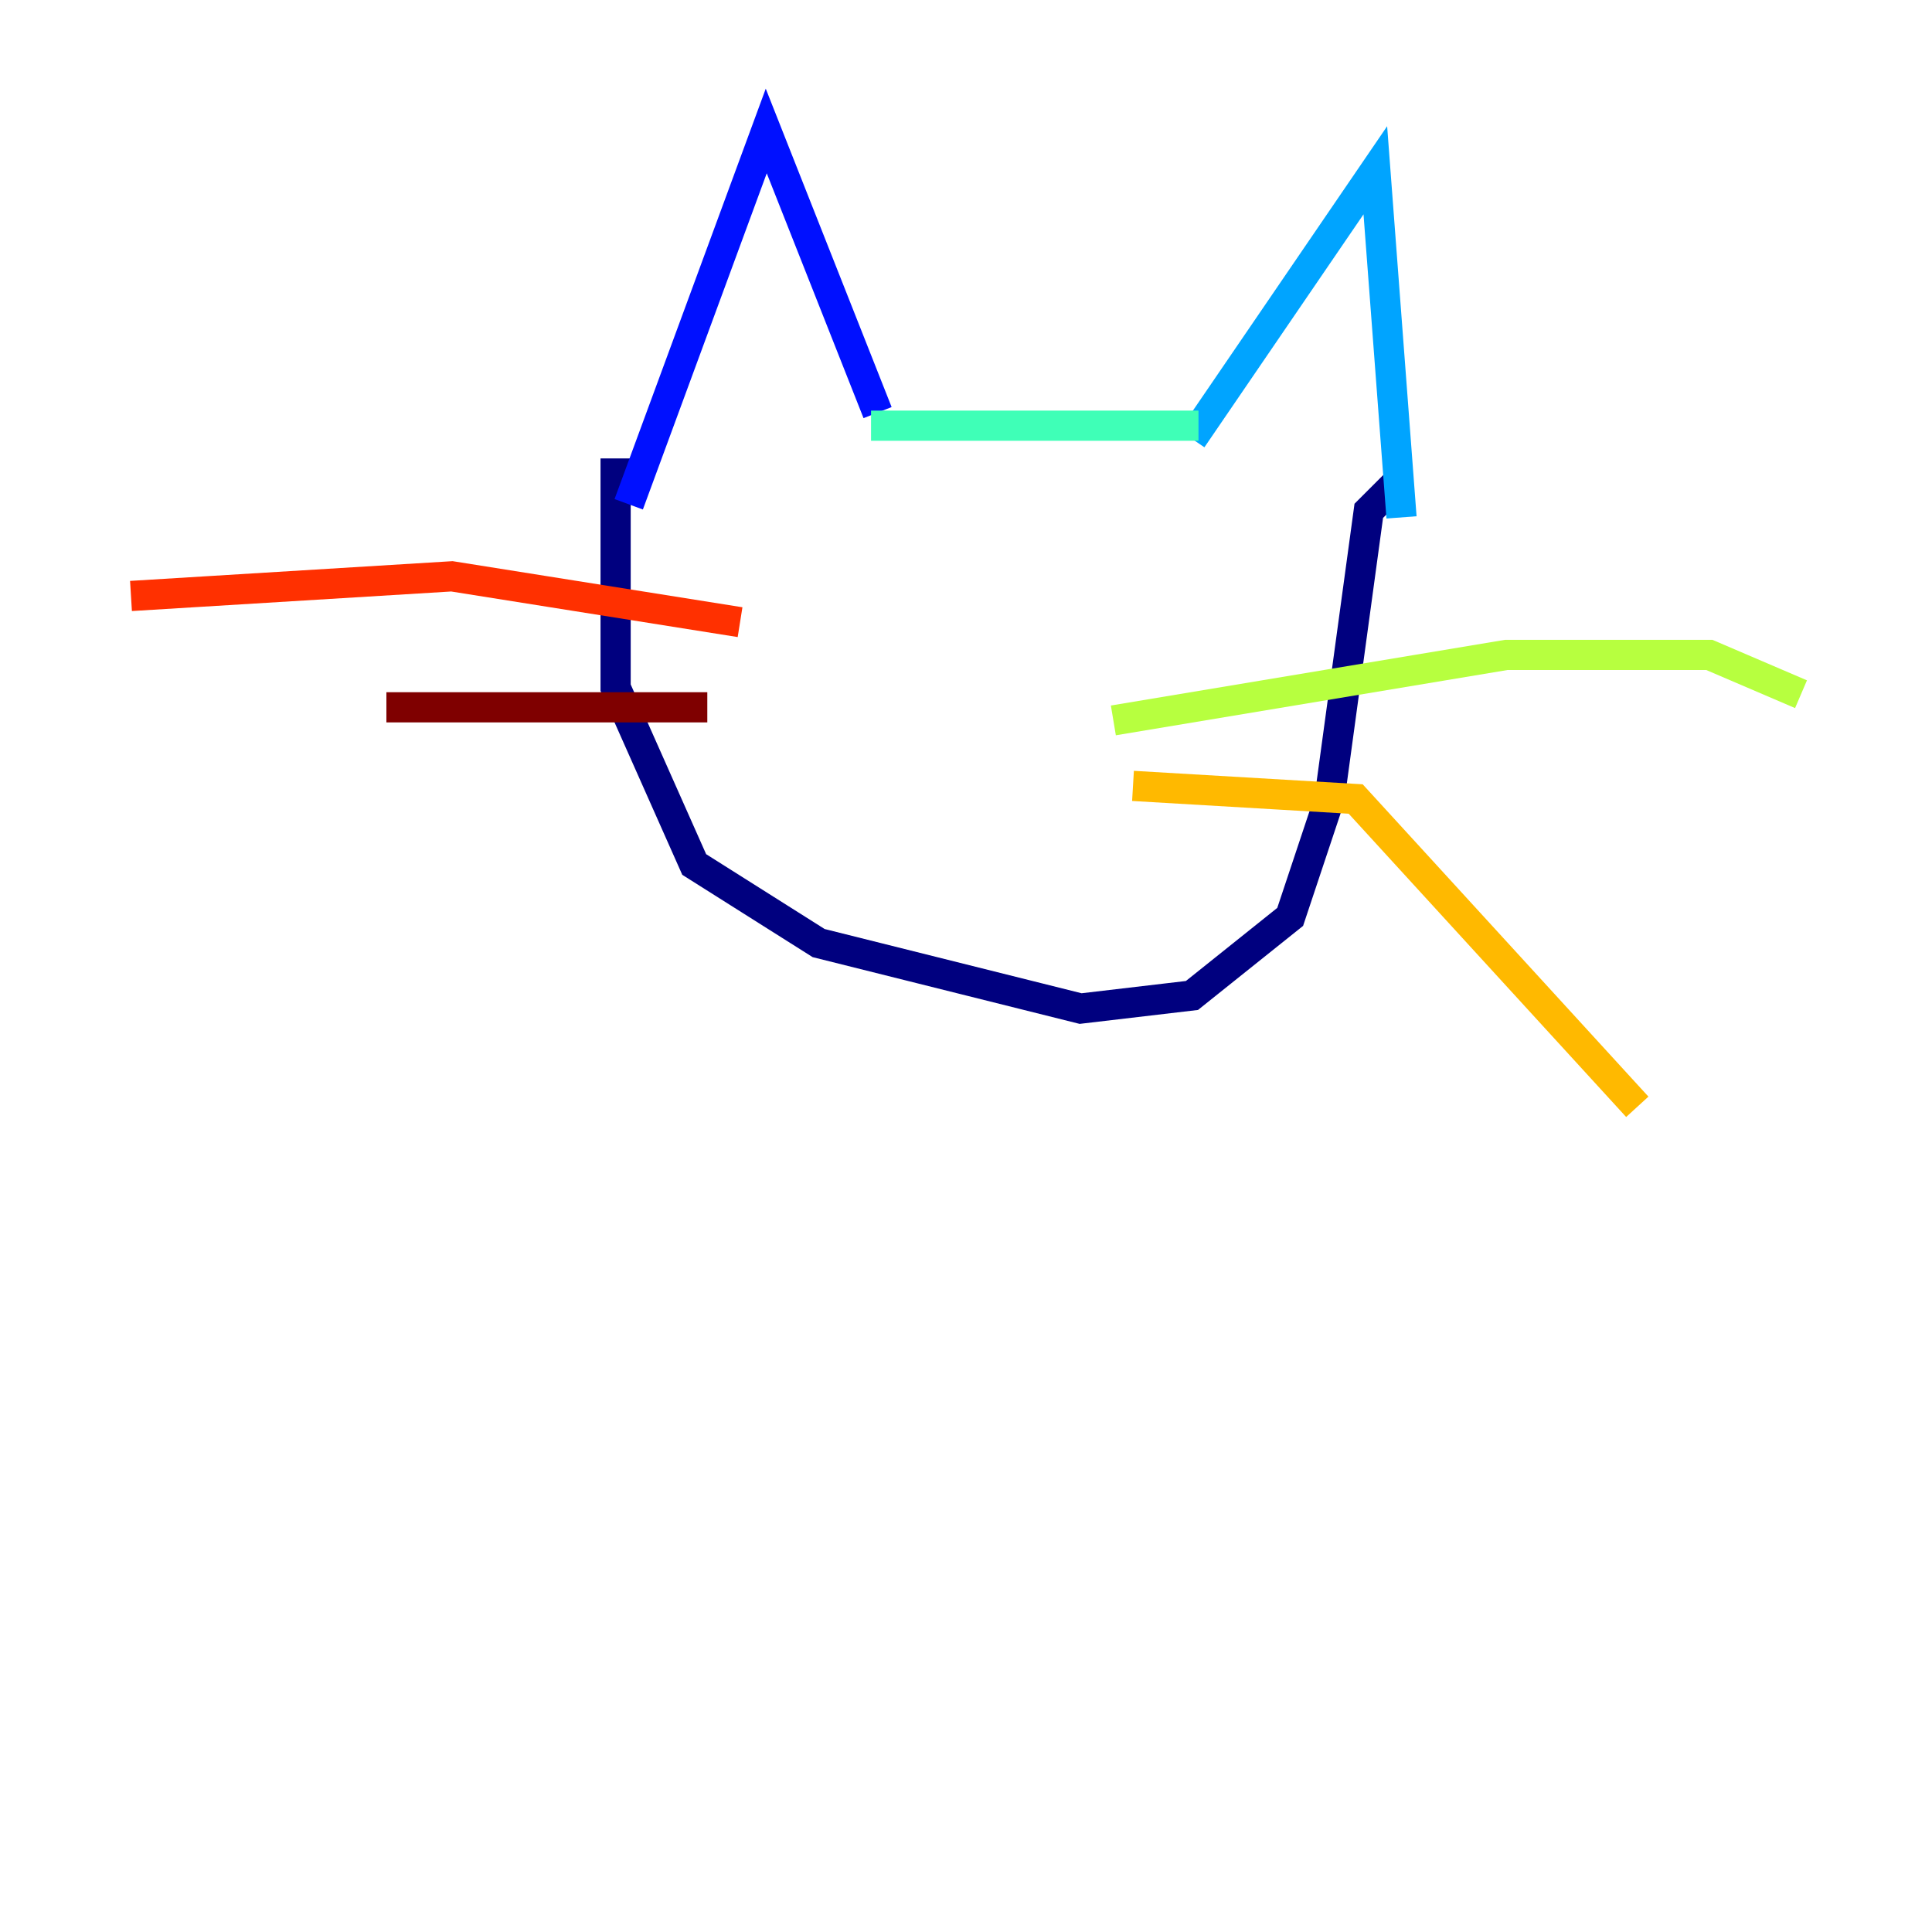 <?xml version="1.0" encoding="utf-8" ?>
<svg baseProfile="tiny" height="128" version="1.2" viewBox="0,0,128,128" width="128" xmlns="http://www.w3.org/2000/svg" xmlns:ev="http://www.w3.org/2001/xml-events" xmlns:xlink="http://www.w3.org/1999/xlink"><defs /><polyline fill="none" points="40.786,30.373 40.786,45.559 45.993,57.275 54.237,62.481 71.593,66.82 78.969,65.953 85.478,60.746 88.081,52.936 90.685,33.844 92.854,31.675" stroke="#00007f" stroke-width="2" /><polyline fill="none" points="58.142,27.336 50.766,8.678 41.654,33.41" stroke="#0010ff" stroke-width="2" /><polyline fill="none" points="78.969,29.071 91.119,11.281 92.854,34.278" stroke="#00a4ff" stroke-width="2" /><polyline fill="none" points="79.403,28.203 57.709,28.203" stroke="#3fffb7" stroke-width="2" /><polyline fill="none" points="73.763,47.729 99.797,43.39 113.248,43.39 119.322,45.993" stroke="#b7ff3f" stroke-width="2" /><polyline fill="none" points="75.064,52.068 89.817,52.936 108.475,73.329" stroke="#ffb900" stroke-width="2" /><polyline fill="none" points="49.031,41.22 29.939,38.183 8.678,39.485" stroke="#ff3000" stroke-width="2" /><polyline fill="none" points="46.861,46.861 25.6,46.861" stroke="#7f0000" stroke-width="2" /></svg>